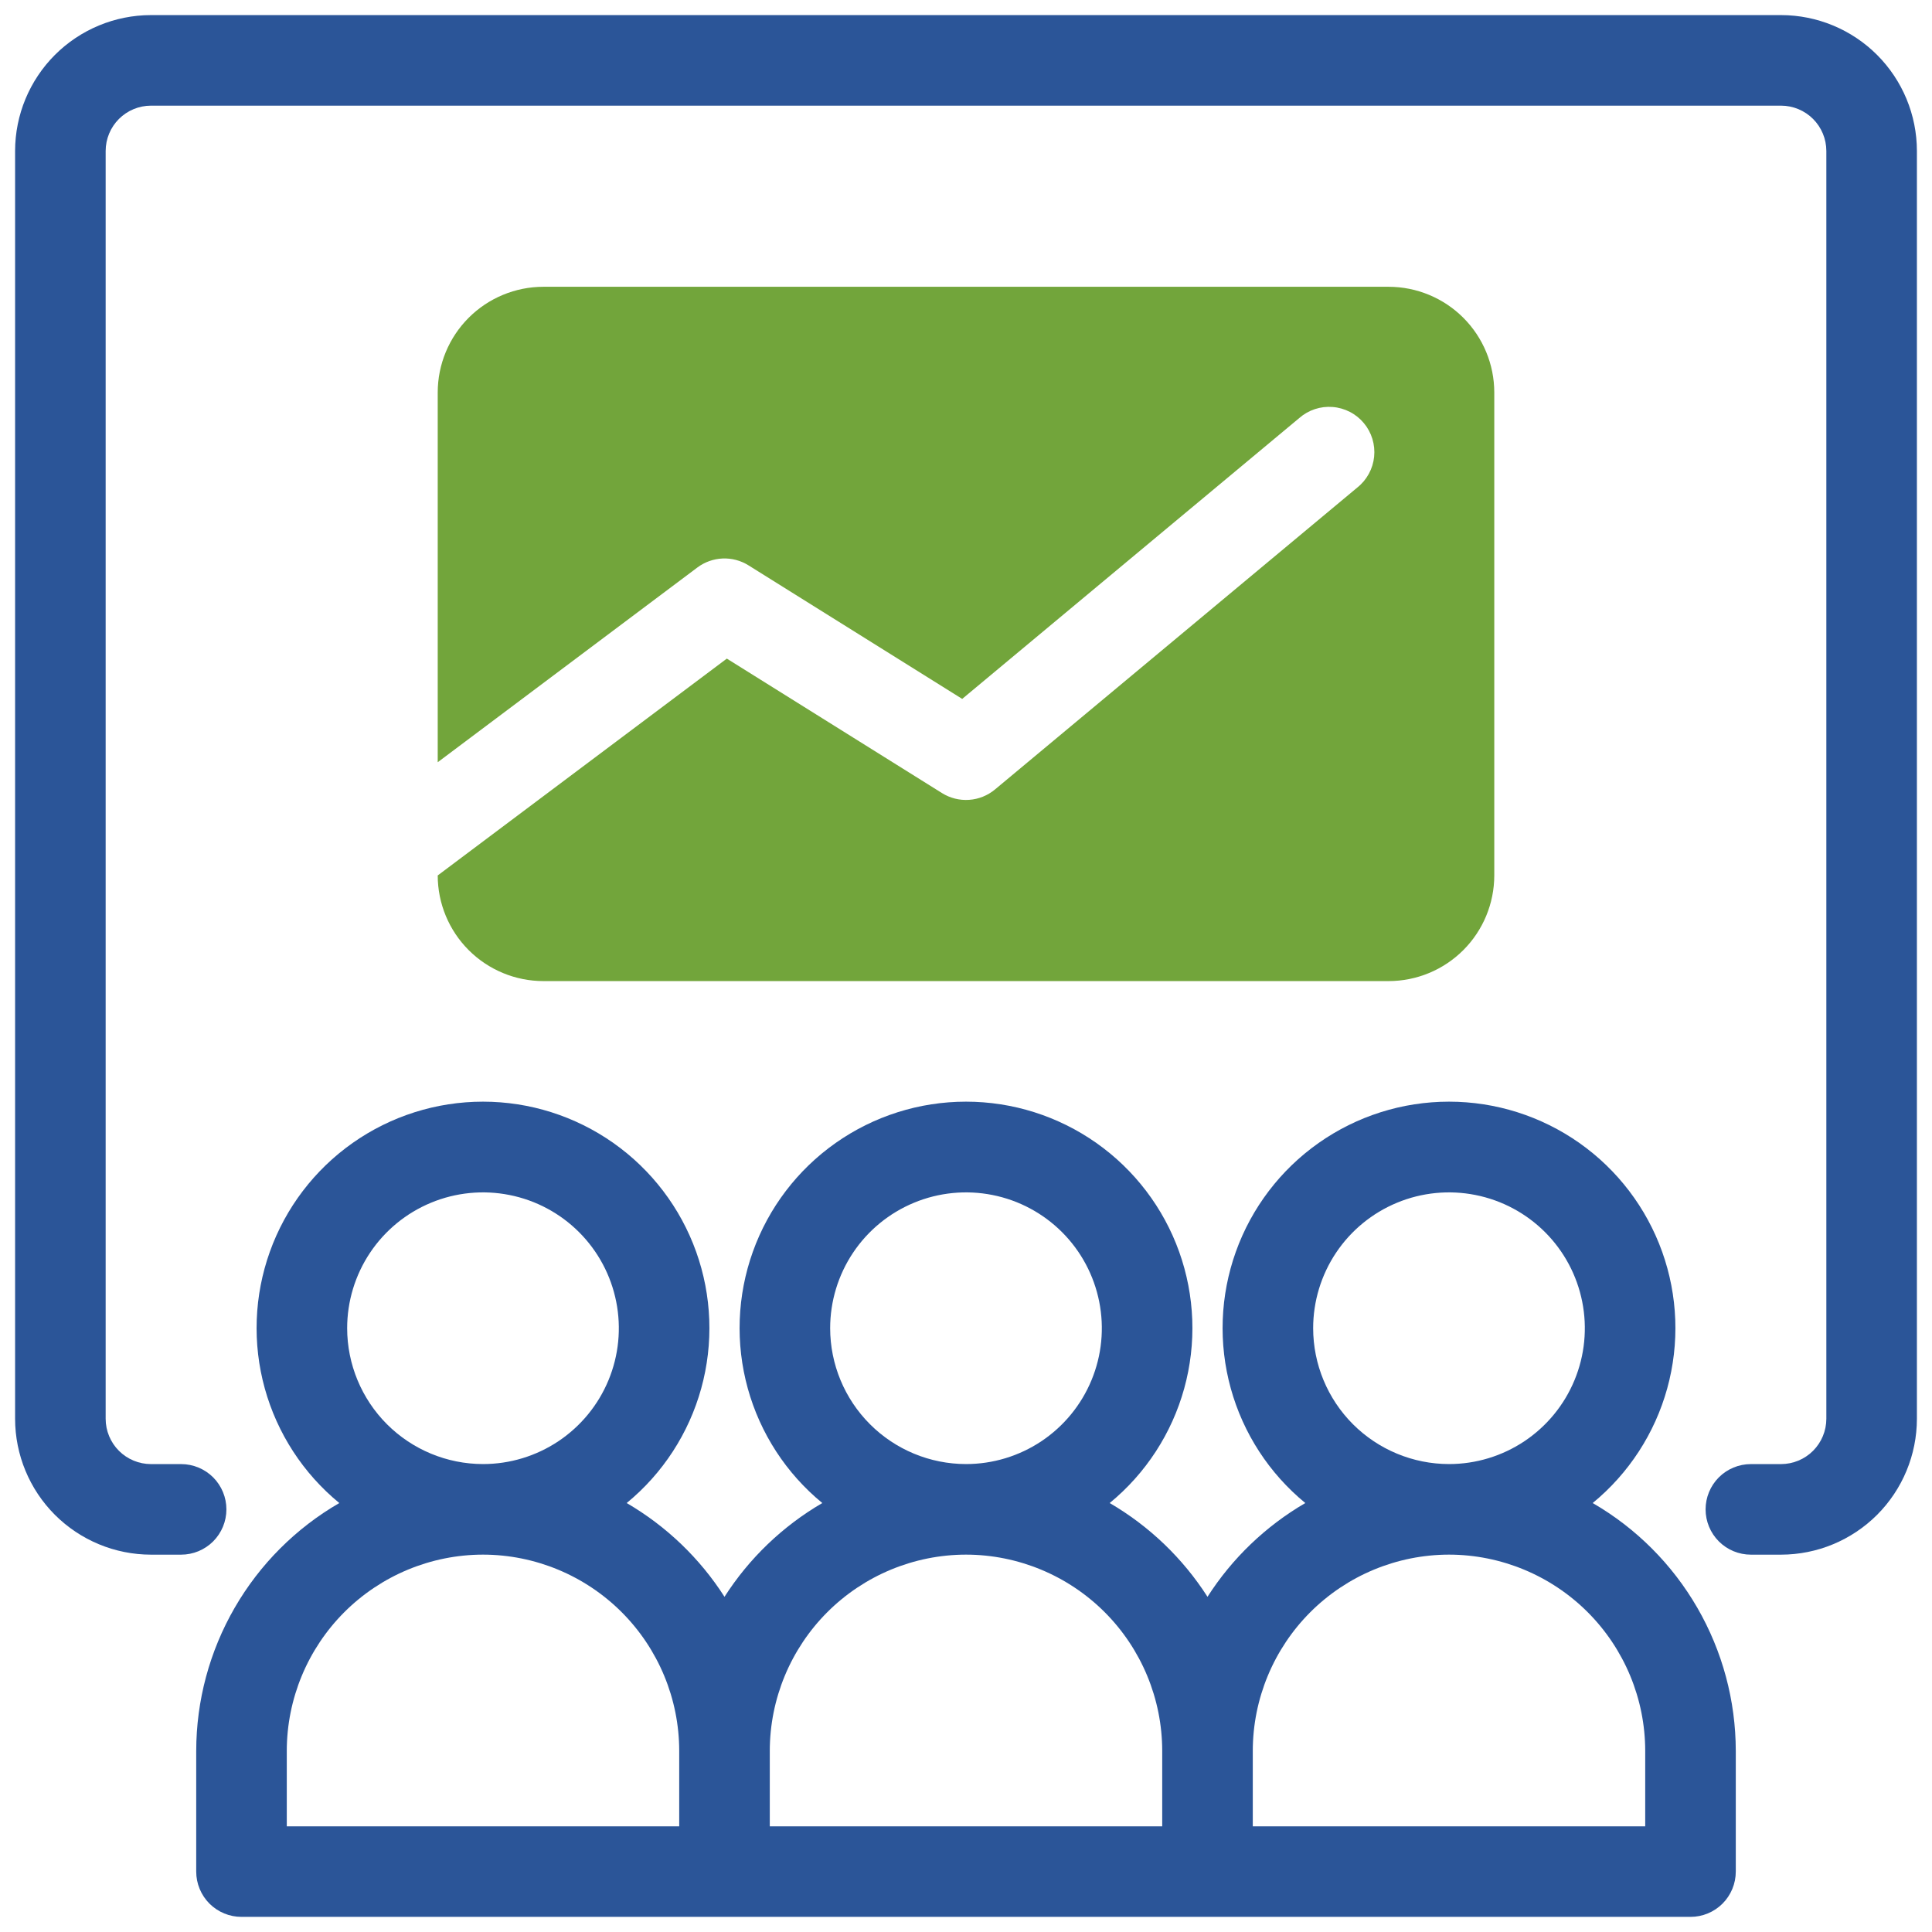 <svg width="64" height="64" viewBox="0 0 64 64" fill="none" xmlns="http://www.w3.org/2000/svg">
<g clip-path="url(#clip0_1760_2570)">
<path d="M46 9.5H18C17.072 9.501 16.182 9.87 15.526 10.526C14.87 11.182 14.501 12.072 14.5 13V25.25L23.1 18.8C23.342 18.618 23.634 18.514 23.936 18.501C24.239 18.488 24.538 18.567 24.795 18.728L31.874 23.152L43.04 13.848C43.191 13.716 43.366 13.616 43.556 13.553C43.746 13.49 43.946 13.466 44.145 13.482C44.345 13.497 44.539 13.553 44.717 13.645C44.895 13.736 45.052 13.863 45.18 14.017C45.308 14.17 45.404 14.348 45.462 14.539C45.521 14.731 45.54 14.932 45.52 15.131C45.499 15.33 45.439 15.523 45.343 15.698C45.247 15.873 45.117 16.028 44.96 16.152L32.96 26.152C32.717 26.354 32.417 26.475 32.102 26.496C31.787 26.518 31.473 26.439 31.205 26.272L24.077 21.817L14.5 29C14.501 29.928 14.87 30.818 15.526 31.474C16.182 32.13 17.072 32.499 18 32.5H46C46.928 32.499 47.818 32.13 48.474 31.474C49.13 30.818 49.499 29.928 49.5 29V13C49.499 12.072 49.13 11.182 48.474 10.526C47.818 9.87 46.928 9.501 46 9.5Z" fill="#72A53B"/>
<path d="M59 0.5H5C3.807 0.501 2.663 0.976 1.819 1.819C0.976 2.663 0.501 3.807 0.5 5V47C0.501 48.193 0.976 49.337 1.819 50.181C2.663 51.024 3.807 51.499 5 51.5H6C6.398 51.5 6.779 51.342 7.061 51.061C7.342 50.779 7.5 50.398 7.5 50C7.5 49.602 7.342 49.221 7.061 48.939C6.779 48.658 6.398 48.5 6 48.5H5C4.602 48.499 4.221 48.341 3.94 48.06C3.659 47.779 3.501 47.398 3.5 47V5C3.501 4.602 3.659 4.221 3.94 3.94C4.221 3.659 4.602 3.501 5 3.5H59C59.398 3.501 59.779 3.659 60.06 3.94C60.341 4.221 60.499 4.602 60.5 5V47C60.499 47.398 60.341 47.779 60.06 48.06C59.779 48.341 59.398 48.499 59 48.5H58C57.602 48.5 57.221 48.658 56.939 48.939C56.658 49.221 56.5 49.602 56.5 50C56.5 50.398 56.658 50.779 56.939 51.061C57.221 51.342 57.602 51.5 58 51.5H59C60.193 51.499 61.337 51.024 62.181 50.181C63.024 49.337 63.499 48.193 63.5 47V5C63.499 3.807 63.024 2.663 62.181 1.819C61.337 0.976 60.193 0.501 59 0.5Z" fill="#2B5598"/>
<path d="M6.5 57.999V61.999C6.5 62.397 6.658 62.778 6.939 63.06C7.221 63.341 7.602 63.499 8 63.499H56C56.398 63.499 56.779 63.341 57.061 63.06C57.342 62.778 57.5 62.397 57.5 61.999V57.999C57.498 56.336 57.059 54.702 56.227 53.261C55.395 51.82 54.2 50.623 52.76 49.79C53.955 48.809 54.817 47.483 55.229 45.993C55.641 44.503 55.582 42.922 55.061 41.466C54.54 40.011 53.582 38.752 52.318 37.862C51.054 36.972 49.546 36.494 48 36.494C46.454 36.494 44.946 36.972 43.682 37.862C42.418 38.752 41.46 40.011 40.939 41.466C40.418 42.922 40.359 44.503 40.771 45.993C41.183 47.483 42.045 48.809 43.24 49.79C41.929 50.554 40.818 51.618 40 52.896C39.182 51.618 38.071 50.554 36.76 49.79C37.955 48.809 38.817 47.483 39.229 45.993C39.641 44.503 39.582 42.922 39.061 41.466C38.54 40.011 37.582 38.752 36.318 37.862C35.054 36.972 33.546 36.494 32 36.494C30.454 36.494 28.946 36.972 27.682 37.862C26.418 38.752 25.46 40.011 24.939 41.466C24.418 42.922 24.359 44.503 24.771 45.993C25.183 47.483 26.045 48.809 27.24 49.79C25.929 50.554 24.818 51.618 24 52.896C23.182 51.618 22.071 50.554 20.76 49.79C21.955 48.809 22.817 47.483 23.229 45.993C23.641 44.503 23.582 42.922 23.061 41.466C22.54 40.011 21.582 38.752 20.318 37.862C19.054 36.972 17.546 36.494 16 36.494C14.454 36.494 12.946 36.972 11.682 37.862C10.418 38.752 9.46 40.011 8.939 41.466C8.418 42.922 8.359 44.503 8.771 45.993C9.183 47.483 10.045 48.809 11.24 49.79C9.8 50.623 8.605 51.82 7.773 53.261C6.941 54.702 6.502 56.336 6.5 57.999ZM43.5 43.999C43.5 43.109 43.764 42.239 44.258 41.499C44.753 40.759 45.456 40.182 46.278 39.842C47.1 39.501 48.005 39.412 48.878 39.586C49.751 39.759 50.553 40.188 51.182 40.817C51.811 41.446 52.24 42.248 52.413 43.121C52.587 43.994 52.498 44.899 52.157 45.721C51.817 46.543 51.24 47.246 50.5 47.741C49.76 48.235 48.89 48.499 48 48.499C46.807 48.498 45.663 48.023 44.819 47.18C43.976 46.336 43.501 45.192 43.5 43.999ZM48 51.499C49.723 51.501 51.375 52.187 52.594 53.405C53.812 54.624 54.498 56.276 54.5 57.999V60.499H41.5V57.999C41.502 56.276 42.188 54.624 43.406 53.405C44.625 52.187 46.277 51.501 48 51.499ZM27.5 43.999C27.5 43.109 27.764 42.239 28.258 41.499C28.753 40.759 29.456 40.182 30.278 39.842C31.1 39.501 32.005 39.412 32.878 39.586C33.751 39.759 34.553 40.188 35.182 40.817C35.811 41.446 36.24 42.248 36.413 43.121C36.587 43.994 36.498 44.899 36.157 45.721C35.817 46.543 35.24 47.246 34.5 47.741C33.76 48.235 32.89 48.499 32 48.499C30.807 48.498 29.663 48.023 28.82 47.18C27.976 46.336 27.501 45.192 27.5 43.999ZM32 51.499C33.723 51.501 35.375 52.187 36.594 53.405C37.812 54.624 38.498 56.276 38.5 57.999V60.499H25.5V57.999C25.502 56.276 26.188 54.624 27.406 53.405C28.625 52.187 30.277 51.501 32 51.499ZM11.5 43.999C11.5 43.109 11.764 42.239 12.258 41.499C12.753 40.759 13.456 40.182 14.278 39.842C15.1 39.501 16.005 39.412 16.878 39.586C17.751 39.759 18.553 40.188 19.182 40.817C19.811 41.446 20.24 42.248 20.413 43.121C20.587 43.994 20.498 44.899 20.157 45.721C19.817 46.543 19.24 47.246 18.5 47.741C17.76 48.235 16.89 48.499 16 48.499C14.807 48.498 13.663 48.023 12.819 47.18C11.976 46.336 11.501 45.192 11.5 43.999ZM16 51.499C17.723 51.501 19.375 52.187 20.594 53.405C21.812 54.624 22.498 56.276 22.5 57.999V60.499H9.5V57.999C9.502 56.276 10.188 54.624 11.406 53.405C12.625 52.187 14.277 51.501 16 51.499Z" fill="#2B5598"/>
</g>
<defs>
<clipPath id="clip0_1760_2570">
<rect width="64" height="64" fill="white"/>
</clipPath>
</defs>
</svg>
